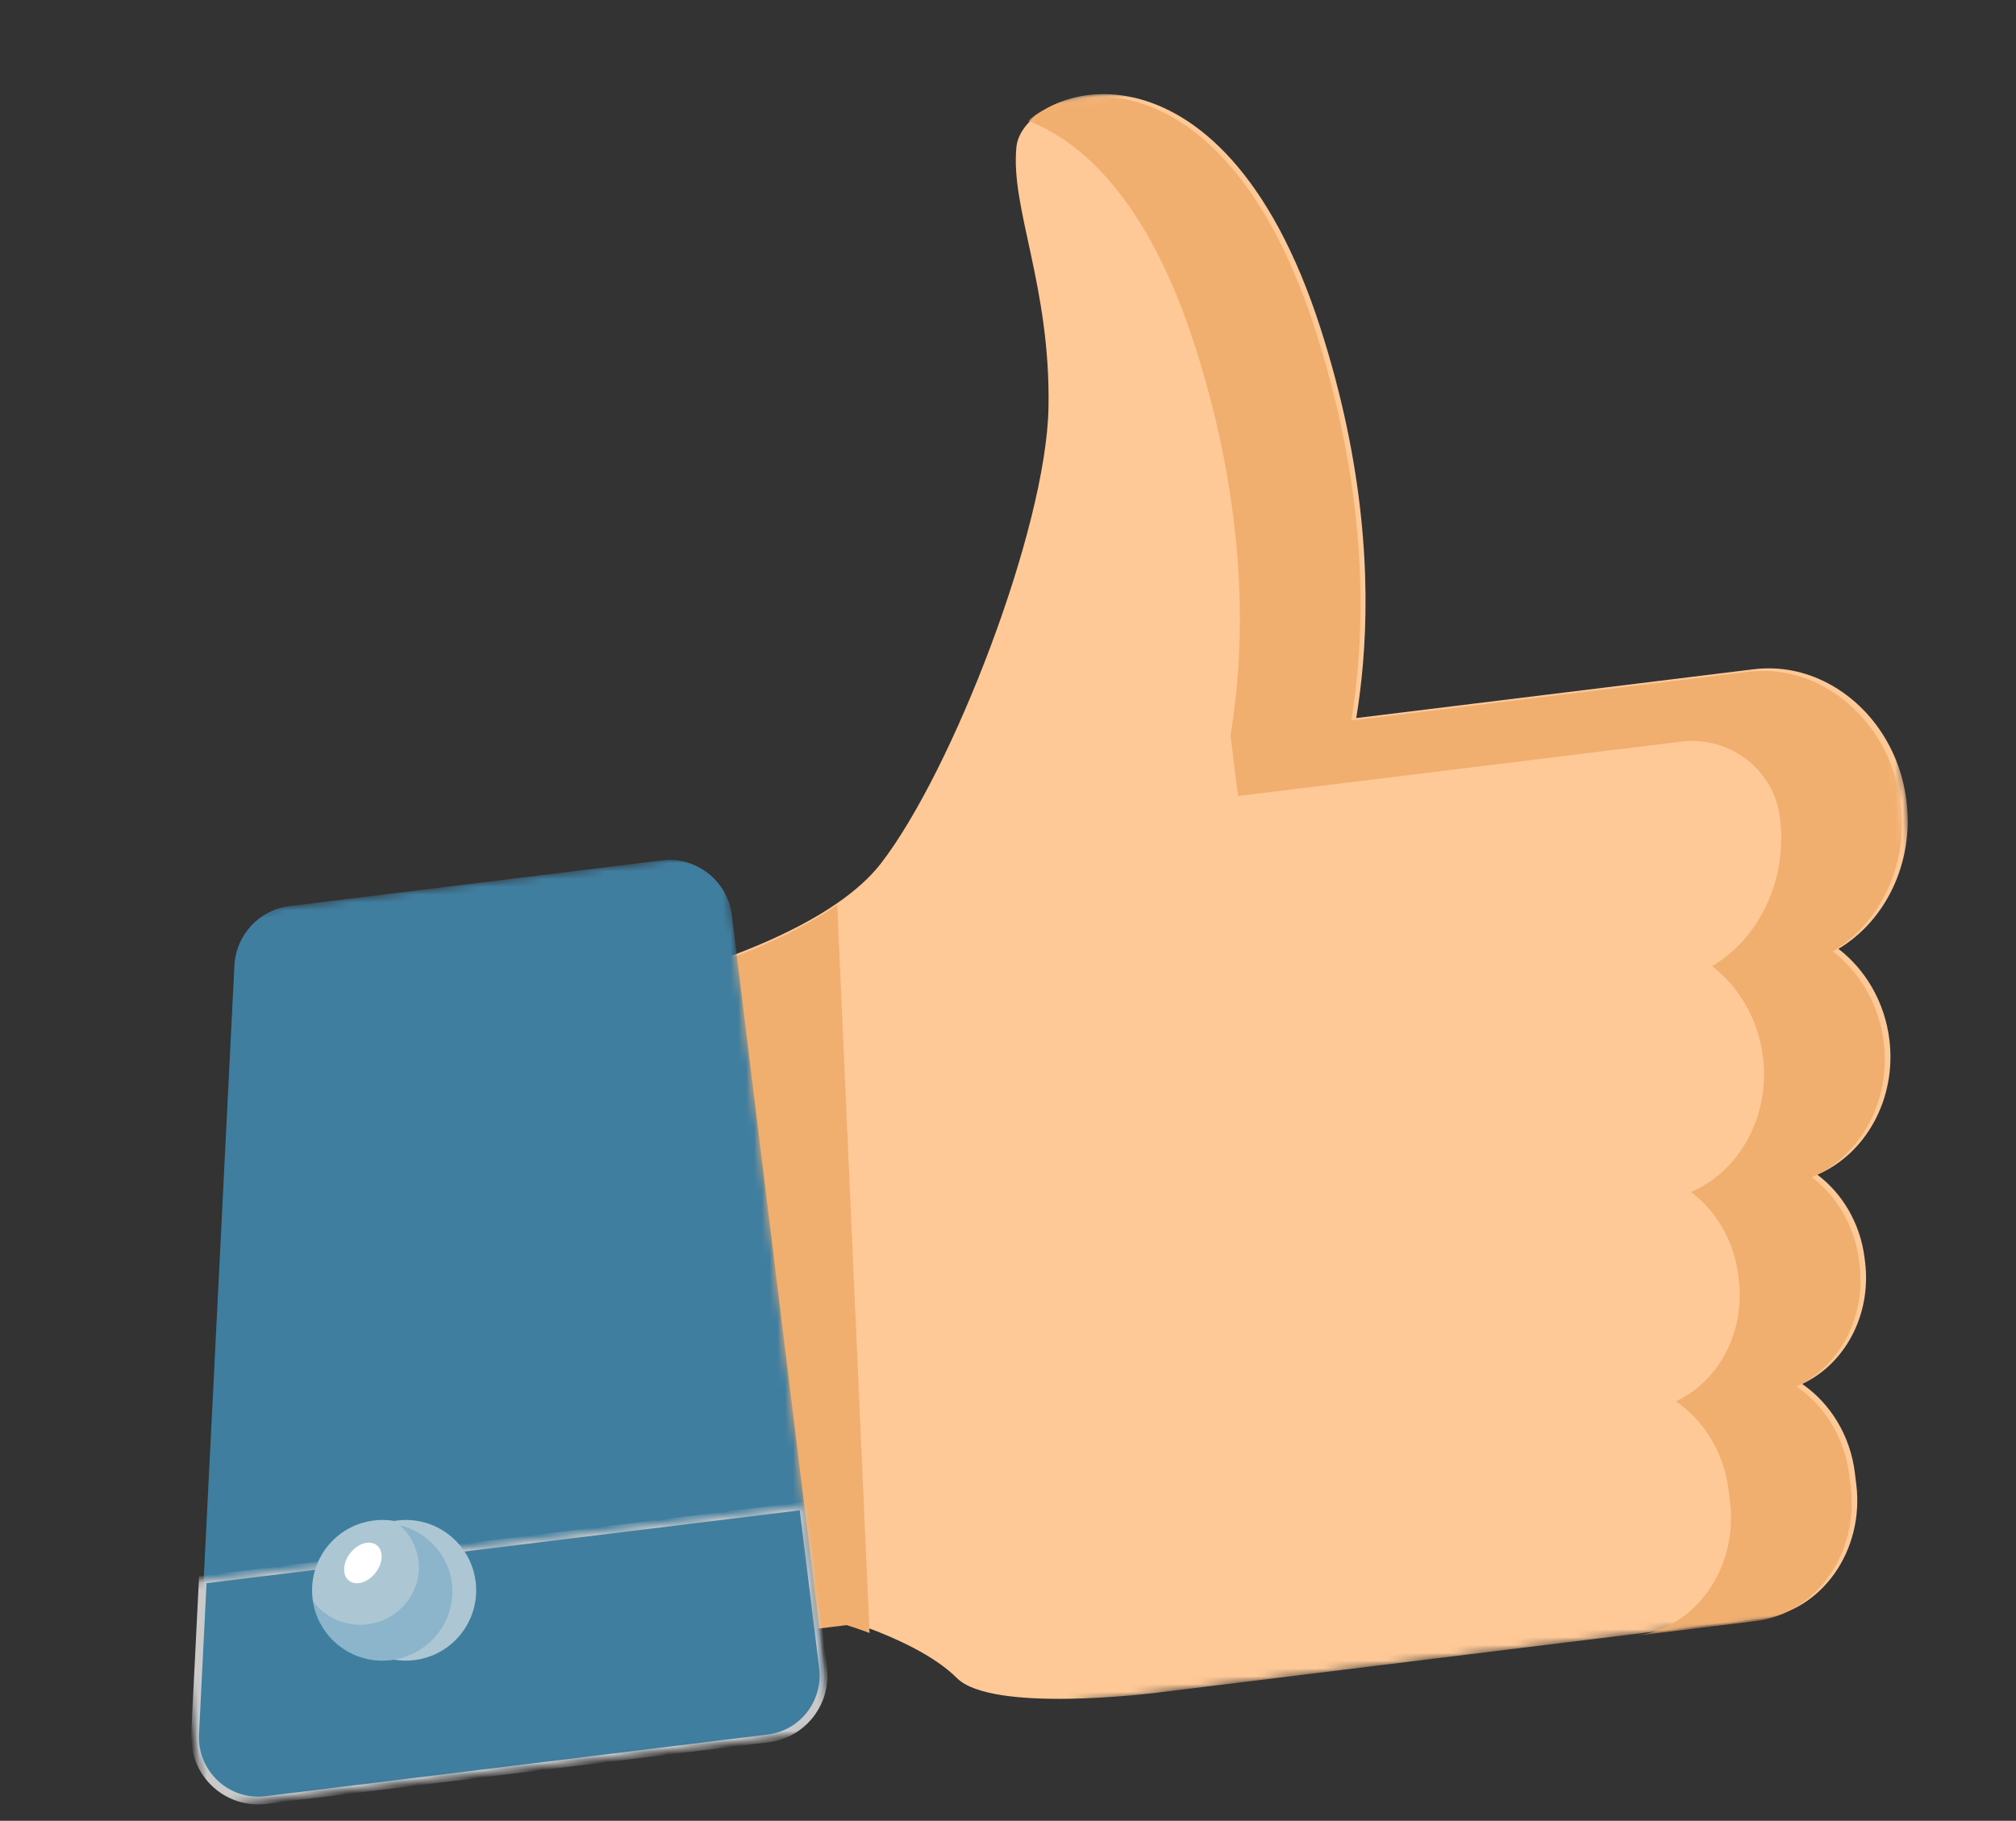 <svg width="258" height="233" viewBox="0 0 258 233" fill="none" xmlns="http://www.w3.org/2000/svg">
<rect x="0" y="0" width="258" height="233" fill="#333333" stroke="none"/>
<mask id="mask0_5_33" style="mask-type:alpha" maskUnits="userSpaceOnUse" x="61" y="0" width="196" height="225">
<path fill-rule="evenodd" clip-rule="evenodd" d="M61.353 21.729L231.504 0.838L256.364 203.307L86.214 224.199L61.353 21.729Z" fill="white"/>
</mask>
<g mask="url(#mask0_5_33)">
<path fill-rule="evenodd" clip-rule="evenodd" d="M235.279 121.419C238.717 124.064 241.201 128.192 241.797 133.045C242.732 140.659 238.752 147.669 232.574 150.315C235.767 152.719 238.076 156.525 238.625 160.998L238.687 161.505C239.522 168.302 236.067 174.583 230.628 177.095C234.184 179.54 236.784 183.625 237.38 188.478L237.56 189.944C238.603 198.438 233.14 206.159 225.425 207.106L147.77 216.641C147.77 216.641 126.973 219.259 122.454 214.73C119.531 211.8 114.483 209.588 111.288 208.393C109.545 207.743 108.352 207.388 108.352 207.388L84.509 210.316L74.376 127.79C74.376 127.79 95.238 123.849 107.21 115.529C109.415 114 111.315 112.323 112.732 110.497C121.846 98.724 133.881 67.71 134.18 52.179C134.472 36.649 129.279 26.633 130.08 18.791C130.873 10.943 156.18 2.03 169.023 42.088C174.611 59.512 175.358 74.143 174.413 85.112C174.199 87.555 173.905 89.815 173.567 91.888L224.425 85.643C227.787 85.23 231.063 85.915 233.942 87.442C239.193 90.207 243.159 95.755 243.985 102.489C244.962 110.442 241.287 117.835 235.279 121.419Z" fill="#FEC997"/>
</g>
<path fill-rule="evenodd" clip-rule="evenodd" d="M107.145 115.779L111.281 208.969C109.541 208.315 108.351 207.958 108.351 207.958L84.567 210.879L74.398 128.059C74.398 128.059 95.208 124.119 107.145 115.779Z" fill="#F1AF6F"/>
<mask id="mask1_5_33" style="mask-type:alpha" maskUnits="userSpaceOnUse" x="12" y="109" width="95" height="123">
<path fill-rule="evenodd" clip-rule="evenodd" d="M12.37 118.978L92.68 109.117L106.436 221.157L26.127 231.018L12.37 118.978Z" fill="white"/>
</mask>
<g mask="url(#mask1_5_33)">
<path fill-rule="evenodd" clip-rule="evenodd" d="M93.666 117.149L105.45 213.125C105.995 217.564 102.854 221.597 98.429 222.141L34.136 230.035C29.163 230.646 24.84 226.613 25.092 221.59L27.476 173.987L29.998 123.564C30.193 119.636 33.178 116.423 37.069 115.945L84.672 110.1C89.097 109.557 93.121 112.71 93.666 117.149Z" fill="#407EA0"/>
</g>
<mask id="mask2_5_33" style="mask-type:alpha" maskUnits="userSpaceOnUse" x="22" y="192" width="85" height="40">
<path fill-rule="evenodd" clip-rule="evenodd" d="M22.477 202.575L102.787 192.714L106.318 221.47L26.008 231.331L22.477 202.575Z" fill="white"/>
</mask>
<g mask="url(#mask2_5_33)">
<path fill-rule="evenodd" clip-rule="evenodd" d="M25.955 202.148L24.972 221.887C24.72 226.919 29.045 230.958 34.018 230.348L98.31 222.454C102.736 221.91 105.876 217.871 105.33 213.424L102.787 192.714L25.955 202.148Z" fill="#407EA0" stroke="#CACACA"/>
</g>
<path fill-rule="evenodd" clip-rule="evenodd" d="M60.872 202.407C61.478 207.34 57.969 211.831 53.036 212.437C48.102 213.042 43.612 209.534 43.006 204.601C42.4 199.667 45.909 195.177 50.842 194.571C55.776 193.965 60.266 197.473 60.872 202.407Z" fill="#ADC6D3"/>
<path fill-rule="evenodd" clip-rule="evenodd" d="M57.872 202.407C58.478 207.34 54.969 211.831 50.036 212.437C45.102 213.042 40.612 209.534 40.006 204.601C39.4 199.667 42.909 195.177 47.842 194.571C52.775 193.965 57.266 197.473 57.872 202.407Z" fill="#ADC6D3"/>
<path opacity="0.3" fill-rule="evenodd" clip-rule="evenodd" d="M51.142 195.169C52.429 196.303 53.322 197.876 53.546 199.695C54.037 203.7 51.117 207.354 47.023 207.856C44.161 208.208 41.486 206.922 39.965 204.751C39.968 204.767 39.967 204.783 39.969 204.8C40.562 209.625 45.041 213.046 49.975 212.44C54.908 211.835 58.428 207.432 57.835 202.606C57.38 198.9 54.628 196.03 51.142 195.169Z" fill="#418DB7"/>
<mask id="mask3_5_33" style="mask-type:alpha" maskUnits="userSpaceOnUse" x="131" y="1" width="125" height="215">
<path fill-rule="evenodd" clip-rule="evenodd" d="M131.328 13.374L230.769 1.165L255.629 203.634L156.188 215.844L131.328 13.374Z" fill="white"/>
</mask>
<g mask="url(#mask3_5_33)">
<path fill-rule="evenodd" clip-rule="evenodd" d="M243.251 102.815C242.424 96.082 238.465 90.541 233.219 87.769L233.219 87.766C233.207 87.76 233.196 87.755 233.184 87.749C232.837 87.567 232.486 87.394 232.128 87.236C232.117 87.231 232.106 87.227 232.095 87.223C231.779 87.084 231.458 86.958 231.135 86.839C231.037 86.803 230.938 86.768 230.838 86.734C230.56 86.638 230.28 86.549 229.998 86.469C229.927 86.448 229.858 86.425 229.788 86.406C229.453 86.315 229.114 86.237 228.774 86.168C228.647 86.142 228.519 86.121 228.391 86.098C228.141 86.052 227.89 86.015 227.638 85.983C227.538 85.969 227.439 85.955 227.339 85.944C226.987 85.906 226.633 85.878 226.277 85.863C226.197 85.86 226.116 85.861 226.036 85.859C225.741 85.852 225.444 85.853 225.147 85.862C225.041 85.865 224.937 85.868 224.832 85.873C224.461 85.893 224.089 85.92 223.716 85.966L208.265 87.863L172.933 92.201C173.027 91.618 173.118 91.016 173.205 90.403C173.252 90.071 173.297 89.732 173.342 89.391C173.385 89.058 173.427 88.72 173.468 88.378C173.508 88.044 173.548 87.713 173.584 87.37C173.654 86.735 173.718 86.089 173.776 85.427L173.774 85.427C174.713 74.456 173.967 59.831 168.387 42.402C157.597 8.717 138.015 9.657 131.586 15.474C138.991 18.286 147.204 26.404 152.936 44.299C159.758 65.605 159.358 82.728 157.482 94.098L158.436 101.868L215.176 94.901C221.279 94.152 226.968 98.406 227.776 104.521C227.784 104.584 227.792 104.648 227.8 104.712C228.777 112.665 225.108 120.058 219.11 123.64C222.543 126.286 225.024 130.414 225.62 135.267C226.555 142.882 222.582 149.89 216.413 152.536C219.602 154.939 221.909 158.746 222.458 163.219L222.52 163.726C223.355 170.524 219.906 176.803 214.475 179.315C218.027 181.76 220.624 185.845 221.22 190.698L221.4 192.164C222.443 200.659 216.989 208.378 209.285 209.324L224.735 207.427C232.44 206.481 237.893 198.762 236.85 190.267L236.67 188.801C236.074 183.948 233.477 179.863 229.926 177.417C235.356 174.906 238.806 168.627 237.971 161.829L237.909 161.322C237.36 156.849 235.053 153.042 231.864 150.639C238.033 147.993 242.006 140.985 241.071 133.37C240.475 128.517 237.994 124.389 234.56 121.743C240.558 118.161 244.227 110.768 243.251 102.815Z" fill="#F1AF6F"/>
</g>
<path fill-rule="evenodd" clip-rule="evenodd" d="M48.273 197.785C49.127 198.531 48.998 200.128 47.985 201.353C46.972 202.579 45.459 202.968 44.605 202.222C43.751 201.476 43.88 199.879 44.892 198.654C45.905 197.429 47.419 197.04 48.273 197.785Z" fill="white"/>
</svg>
